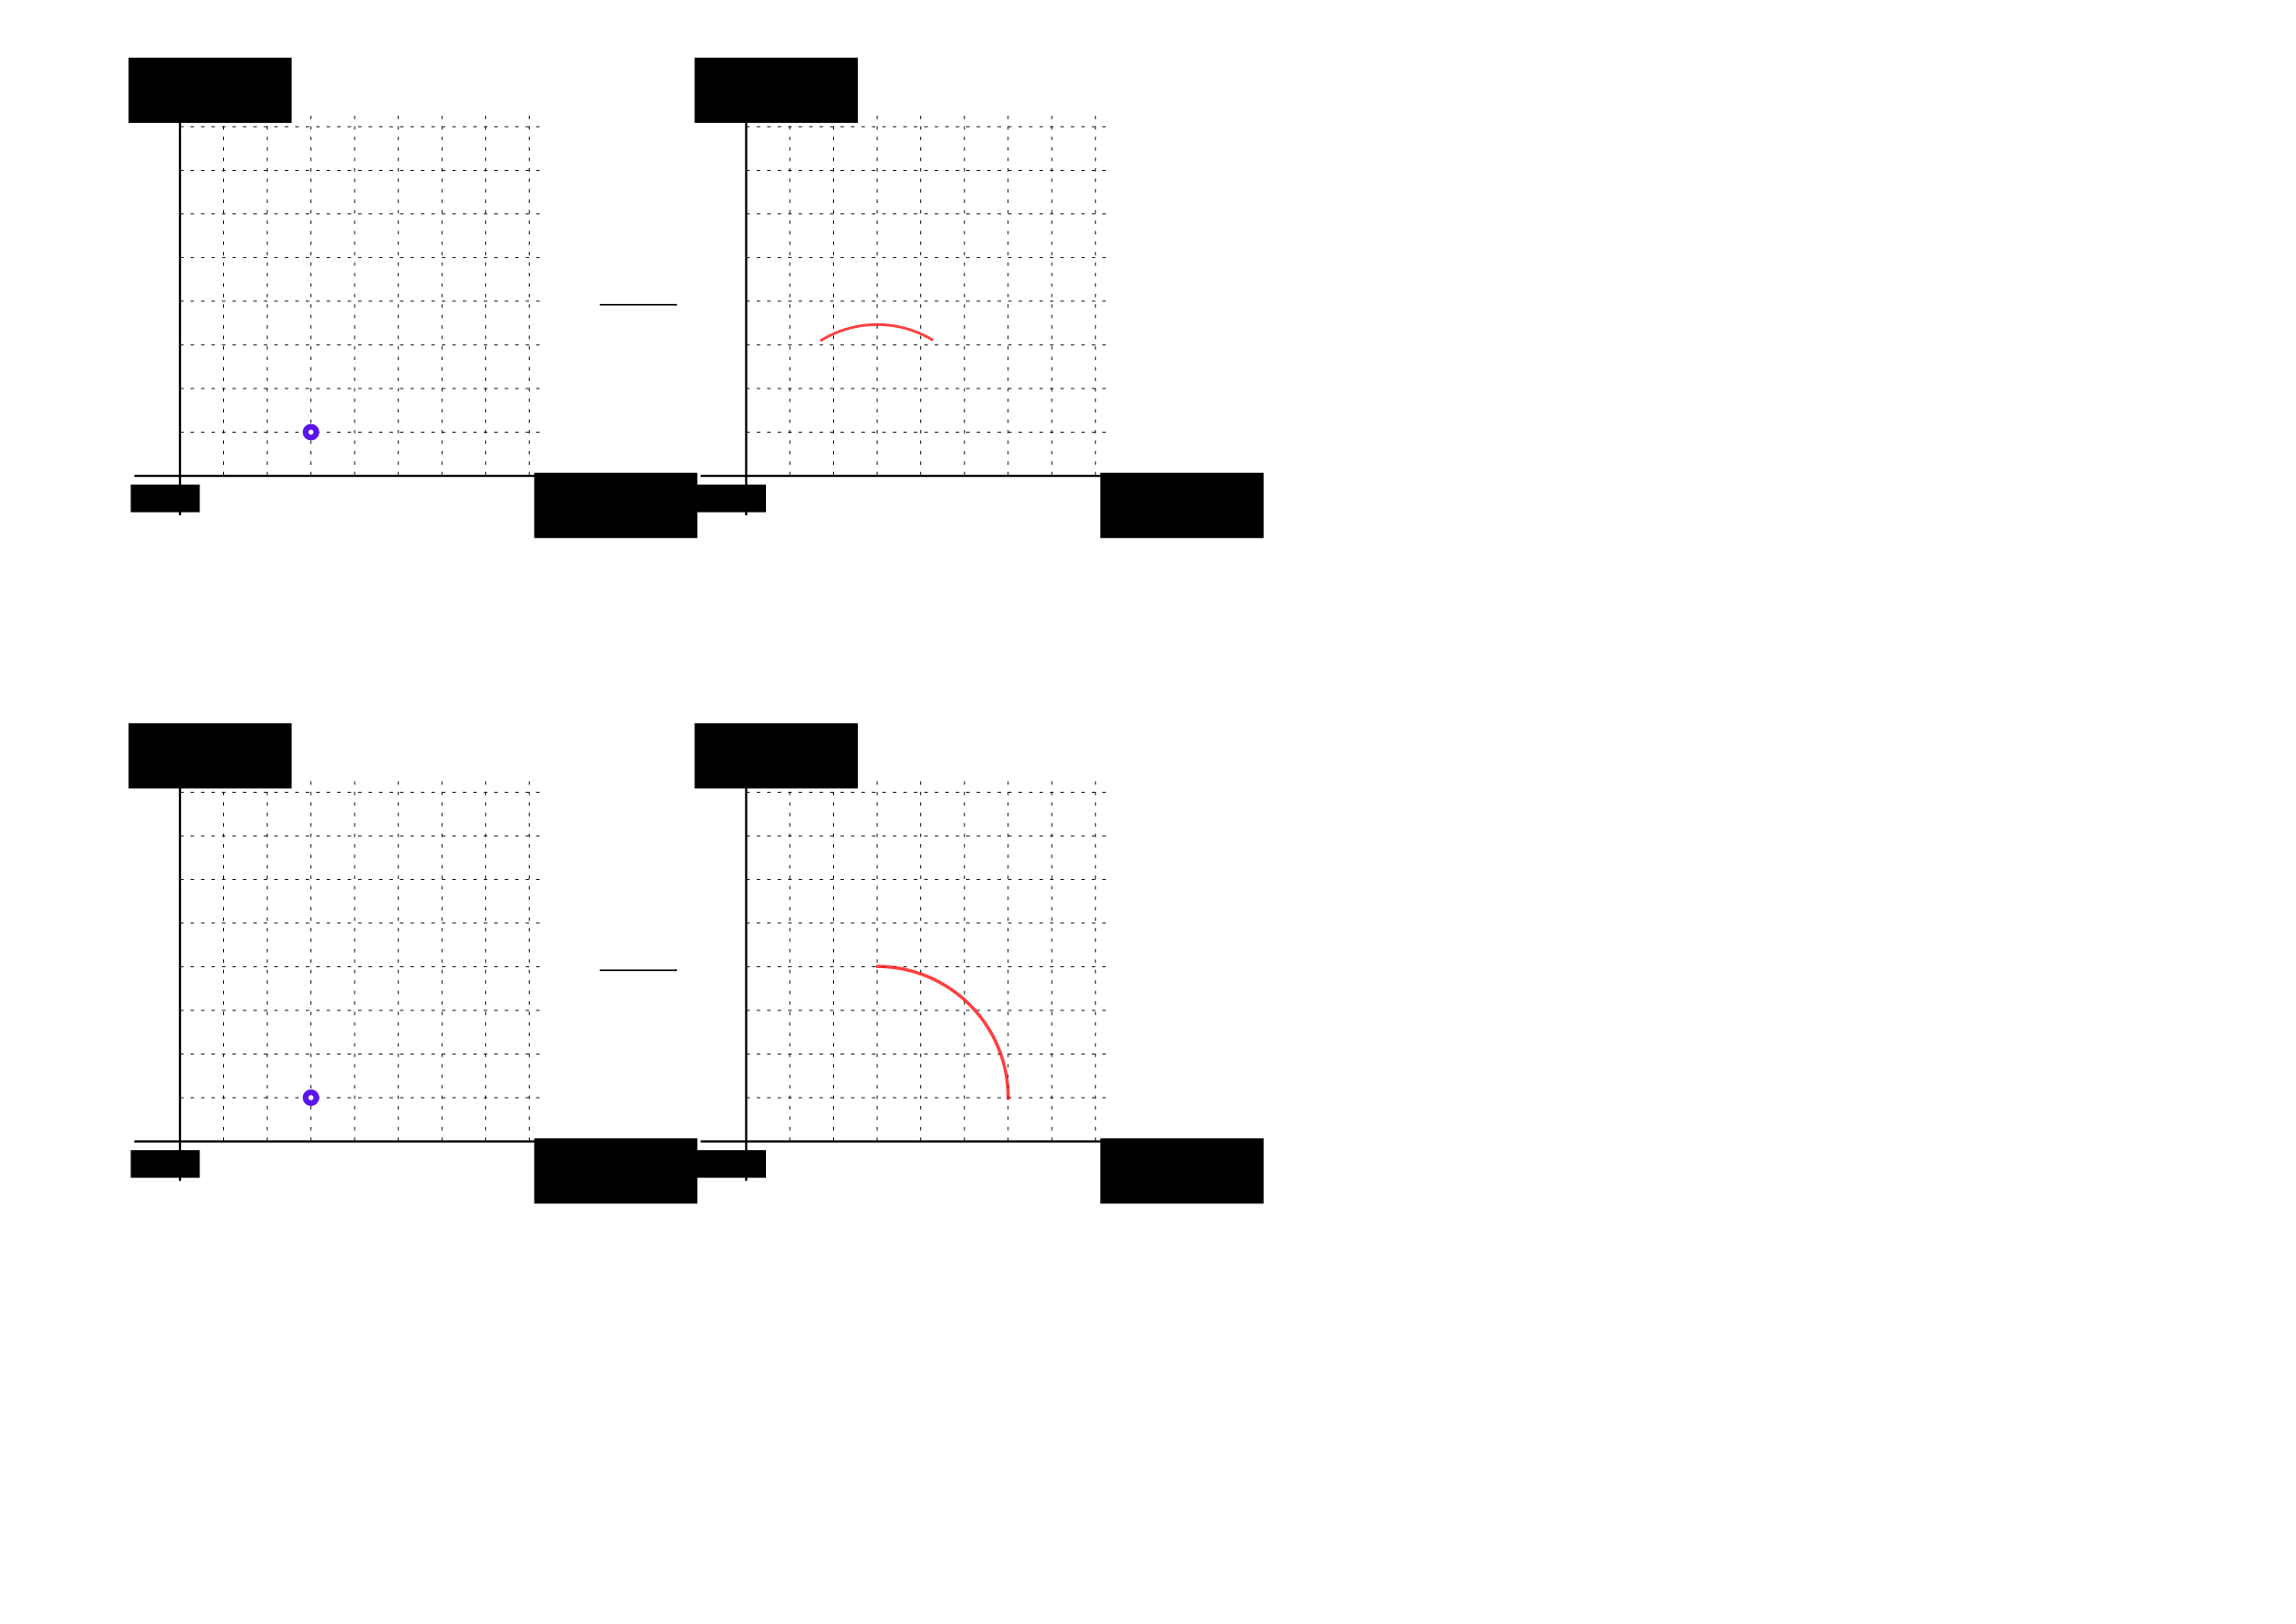 <?xml version="1.0" encoding="UTF-8" standalone="no"?>
<!-- Created with Inkscape (http://www.inkscape.org/) -->

<svg
   width="1052.362"
   height="744.094"
   id="svg2"
   version="1.1"
   inkscape:version="1.4 (e7c3feb, 2024-10-09)"
   sodipodi:docname="ST_MakeArcLine.svg"
   xmlns:inkscape="http://www.inkscape.org/namespaces/inkscape"
   xmlns:sodipodi="http://sodipodi.sourceforge.net/DTD/sodipodi-0.dtd"
   xmlns="http://www.w3.org/2000/svg"
   xmlns:svg="http://www.w3.org/2000/svg"
   xmlns:rdf="http://www.w3.org/1999/02/22-rdf-syntax-ns#"
   xmlns:cc="http://creativecommons.org/ns#"
   xmlns:dc="http://purl.org/dc/elements/1.1/">
  <defs
     id="defs4">
    <marker
       inkscape:stockid="Arrow2Mend"
       orient="auto"
       refY="0"
       refX="0"
       id="Arrow2Mend"
       style="overflow:visible">
      <path
         id="path3919"
         style="fill-rule:evenodd;stroke-width:0.625;stroke-linejoin:round"
         d="M 8.719,4.034 -2.207,0.016 8.719,-4.002 c -1.745,2.372 -1.735,5.617 -6e-7,8.035 z"
         transform="scale(-0.6,-0.6)"
         inkscape:connector-curvature="0" />
    </marker>
    <marker
       inkscape:stockid="Arrow1Lend"
       orient="auto"
       refY="0"
       refX="0"
       id="Arrow1Lend"
       style="overflow:visible">
      <path
         id="path3895"
         d="M 0,0 5,-5 -12.5,0 5,5 0,0 z"
         style="fill-rule:evenodd;stroke:#000000;stroke-width:1pt"
         transform="matrix(-0.8,0,0,-0.8,-10,0)"
         inkscape:connector-curvature="0" />
    </marker>
    <marker
       inkscape:stockid="Arrow1Lstart"
       orient="auto"
       refY="0"
       refX="0"
       id="Arrow1Lstart"
       style="overflow:visible">
      <path
         id="path3824"
         d="M 0,0 5,-5 -12.5,0 5,5 0,0 z"
         style="fill-rule:evenodd;stroke:#000000;stroke-width:1pt"
         transform="matrix(0.8,0,0,0.8,10,0)"
         inkscape:connector-curvature="0" />
    </marker>
    <marker
       inkscape:stockid="Arrow2Lend"
       orient="auto"
       refY="0"
       refX="0"
       id="Arrow2Lend"
       style="overflow:visible">
      <path
         id="path3845"
         style="fill-rule:evenodd;stroke-width:0.625;stroke-linejoin:round"
         d="M 8.719,4.034 -2.207,0.016 8.719,-4.002 c -1.745,2.372 -1.735,5.617 -6e-7,8.035 z"
         transform="matrix(-1.1,0,0,-1.1,-1.1,0)"
         inkscape:connector-curvature="0" />
    </marker>
  </defs>
  <sodipodi:namedview
     id="base"
     pagecolor="#ffffff"
     bordercolor="#666666"
     borderopacity="1.0"
     inkscape:pageopacity="0.0"
     inkscape:pageshadow="2"
     inkscape:zoom="1.4142136"
     inkscape:cx="293.80287"
     inkscape:cy="407.64706"
     inkscape:document-units="px"
     inkscape:current-layer="layer5"
     showgrid="false"
     inkscape:window-width="1878"
     inkscape:window-height="1011"
     inkscape:window-x="0"
     inkscape:window-y="0"
     inkscape:window-maximized="1"
     showguides="true"
     inkscape:guide-bbox="true"
     inkscape:showpageshadow="2"
     inkscape:pagecheckerboard="0"
     inkscape:deskcolor="#d1d1d1" />
  <g
     inkscape:groupmode="layer"
     id="layer6"
     inkscape:label="Fond"
     style="display:inline"
     transform="translate(0,-308.268)">
    <rect
       style="opacity:0.8;fill:#ffffff;fill-opacity:1;fill-rule:nonzero;stroke:none"
       id="rect1"
       width="480.072"
       height="217.399"
       x="46.803"
       y="339.38"
       inkscape:export-filename="ST_MakeArcLine_1.png"
       inkscape:export-xdpi="111.6843"
       inkscape:export-ydpi="111.6843" />
    <rect
       style="opacity:0.8;fill:#ffffff;fill-opacity:1;fill-rule:nonzero;stroke:none"
       id="rect45"
       width="480.072"
       height="217.399"
       x="46.803"
       y="644.38"
       inkscape:export-filename="ST_MakeArcLine_2.png"
       inkscape:export-xdpi="111.6843"
       inkscape:export-ydpi="111.6843" />
  </g>
  <g
     inkscape:label="Calque 1"
     inkscape:groupmode="layer"
     id="layer1"
     style="display:inline"
     transform="translate(0,-308.268)">
    <path
       style="fill:none;stroke:#000000;stroke-width:1px;stroke-linecap:butt;stroke-linejoin:miter;stroke-opacity:1;marker-start:url(#Arrow1Lstart);marker-end:none"
       d="m 82.496,347.452 v 196.983"
       id="path1"
       inkscape:connector-curvature="0"
       sodipodi:nodetypes="cc"
       inkscape:export-filename="/home/gwendall/Documents/OrbisGIS/H2GIS.wiki.images/ST_ConvexHull.png"
       inkscape:export-xdpi="111.6843"
       inkscape:export-ydpi="111.6843" />
    <path
       style="fill:none;stroke:#000000;stroke-width:1px;stroke-linecap:butt;stroke-linejoin:miter;stroke-opacity:1;marker-end:url(#Arrow2Lend)"
       d="M 61.589,526.338 H 257.499"
       id="path2"
       inkscape:connector-curvature="0"
       sodipodi:nodetypes="cc"
       inkscape:export-filename="/home/gwendall/Documents/OrbisGIS/H2GIS.wiki.images/ST_ConvexHull.png"
       inkscape:export-xdpi="111.6843"
       inkscape:export-ydpi="111.6843" />
    <path
       inkscape:connector-curvature="0"
       id="path3"
       d="m 122.512,361.299 v 165.035"
       style="fill:none;stroke:#000000;stroke-width:0.4;stroke-linecap:butt;stroke-linejoin:miter;stroke-miterlimit:4;stroke-dasharray:1.6, 3.2;stroke-dashoffset:0;stroke-opacity:1"
       inkscape:export-filename="/home/gwendall/Documents/OrbisGIS/H2GIS.wiki.images/ST_ConvexHull.png"
       inkscape:export-xdpi="111.6843"
       inkscape:export-ydpi="111.6843" />
    <path
       style="fill:none;stroke:#000000;stroke-width:0.4;stroke-linecap:butt;stroke-linejoin:miter;stroke-miterlimit:4;stroke-dasharray:1.6, 3.2;stroke-dashoffset:0;stroke-opacity:1"
       d="m 162.541,361.299 v 165.035"
       id="path4"
       inkscape:connector-curvature="0"
       inkscape:export-filename="/home/gwendall/Documents/OrbisGIS/H2GIS.wiki.images/ST_ConvexHull.png"
       inkscape:export-xdpi="111.6843"
       inkscape:export-ydpi="111.6843" />
    <path
       inkscape:connector-curvature="0"
       id="path5"
       d="m 202.569,361.299 v 165.035"
       style="fill:none;stroke:#000000;stroke-width:0.4;stroke-linecap:butt;stroke-linejoin:miter;stroke-miterlimit:4;stroke-dasharray:1.6, 3.2;stroke-dashoffset:0;stroke-opacity:1"
       inkscape:export-filename="/home/gwendall/Documents/OrbisGIS/H2GIS.wiki.images/ST_ConvexHull.png"
       inkscape:export-xdpi="111.6843"
       inkscape:export-ydpi="111.6843" />
    <path
       inkscape:connector-curvature="0"
       id="path6"
       d="M 82.528,486.299 H 247.88"
       style="fill:none;stroke:#000000;stroke-width:0.4;stroke-linecap:butt;stroke-linejoin:miter;stroke-miterlimit:4;stroke-dasharray:1.6, 3.2;stroke-dashoffset:0;stroke-opacity:1"
       inkscape:export-filename="/home/gwendall/Documents/OrbisGIS/H2GIS.wiki.images/ST_ConvexHull.png"
       inkscape:export-xdpi="111.6843"
       inkscape:export-ydpi="111.6843" />
    <path
       style="fill:none;stroke:#000000;stroke-width:0.4;stroke-linecap:butt;stroke-linejoin:miter;stroke-miterlimit:4;stroke-dasharray:1.6, 3.2;stroke-dashoffset:0;stroke-opacity:1"
       d="M 82.528,446.292 H 247.88"
       id="path7"
       inkscape:connector-curvature="0"
       inkscape:export-filename="/home/gwendall/Documents/OrbisGIS/H2GIS.wiki.images/ST_ConvexHull.png"
       inkscape:export-xdpi="111.6843"
       inkscape:export-ydpi="111.6843" />
    <path
       inkscape:connector-curvature="0"
       id="path8"
       d="M 82.528,406.286 H 247.88"
       style="fill:none;stroke:#000000;stroke-width:0.4;stroke-linecap:butt;stroke-linejoin:miter;stroke-miterlimit:4;stroke-dasharray:1.6, 3.2;stroke-dashoffset:0;stroke-opacity:1"
       inkscape:export-filename="/home/gwendall/Documents/OrbisGIS/H2GIS.wiki.images/ST_ConvexHull.png"
       inkscape:export-xdpi="111.6843"
       inkscape:export-ydpi="111.6843" />
    <flowRoot
       xml:space="preserve"
       id="flowRoot8"
       style="font-style:normal;font-weight:normal;line-height:0.01%;font-family:sans-serif;letter-spacing:0px;word-spacing:0px;fill:#000000;fill-opacity:1;stroke:none"
       transform="matrix(0.617,0,0,0.617,-55.873,138.65)"
       inkscape:export-filename="/home/gwendall/Documents/OrbisGIS/H2GIS.wiki.images/ST_ConvexHull.png"
       inkscape:export-xdpi="111.6843"
       inkscape:export-ydpi="111.6843"><flowRegion
         id="flowRegion8"
         style="font-family:sans-serif"><rect
           id="rect8"
           width="121.218"
           height="48.487"
           x="487.399"
           y="626.078" /></flowRegion><flowPara
         id="flowPara8"
         style="font-style:italic;font-size:40px;line-height:1.25;font-family:sans-serif">x</flowPara></flowRoot>
    <flowRoot
       transform="matrix(0.617,0,0,0.617,-241.838,-51.602)"
       style="font-style:normal;font-weight:normal;line-height:0.01%;font-family:sans-serif;letter-spacing:0px;word-spacing:0px;fill:#000000;fill-opacity:1;stroke:none"
       id="flowRoot9"
       xml:space="preserve"
       inkscape:export-filename="/home/gwendall/Documents/OrbisGIS/H2GIS.wiki.images/ST_ConvexHull.png"
       inkscape:export-xdpi="111.6843"
       inkscape:export-ydpi="111.6843"><flowRegion
         id="flowRegion9"
         style="font-family:sans-serif"><rect
           y="626.078"
           x="487.399"
           height="48.487"
           width="121.218"
           id="rect9" /></flowRegion><flowPara
         style="font-style:italic;font-size:40px;line-height:1.25;font-family:sans-serif"
         id="flowPara9">y</flowPara></flowRoot>
    <flowRoot
       transform="matrix(0.261,0,0,0.261,-67.284,366.943)"
       style="font-style:normal;font-weight:normal;line-height:0.01%;font-family:sans-serif;letter-spacing:0px;word-spacing:0px;fill:#000000;fill-opacity:1;stroke:none"
       id="flowRoot10"
       xml:space="preserve"
       inkscape:export-filename="/home/gwendall/Documents/OrbisGIS/H2GIS.wiki.images/ST_ConvexHull.png"
       inkscape:export-xdpi="111.6843"
       inkscape:export-ydpi="111.6843"><flowRegion
         id="flowRegion10"
         style="font-family:sans-serif"><rect
           y="626.078"
           x="487.399"
           height="48.487"
           width="121.218"
           id="rect10" /></flowRegion><flowPara
         style="font-style:italic;font-size:40px;line-height:1.25;font-family:sans-serif"
         id="flowPara10">0,0</flowPara></flowRoot>
    <path
       inkscape:export-ydpi="111.6843"
       inkscape:export-xdpi="111.6843"
       inkscape:export-filename="/home/gwendall/Documents/OrbisGIS/H2GIS.wiki.images/ST_ConvexHull.png"
       style="fill:none;stroke:#000000;stroke-width:0.4;stroke-linecap:butt;stroke-linejoin:miter;stroke-miterlimit:4;stroke-dasharray:1.6, 3.2;stroke-dashoffset:0;stroke-opacity:1"
       d="m 242.579,361.299 v 165.035"
       id="path10"
       inkscape:connector-curvature="0" />
    <path
       inkscape:export-ydpi="111.6843"
       inkscape:export-xdpi="111.6843"
       inkscape:export-filename="/home/gwendall/Documents/OrbisGIS/H2GIS.wiki.images/ST_ConvexHull.png"
       inkscape:connector-curvature="0"
       id="path11"
       d="M 82.528,366.331 H 247.88"
       style="fill:none;stroke:#000000;stroke-width:0.4;stroke-linecap:butt;stroke-linejoin:miter;stroke-miterlimit:4;stroke-dasharray:1.6, 3.2;stroke-dashoffset:0;stroke-opacity:1" />
    <path
       inkscape:export-ydpi="111.6843"
       inkscape:export-xdpi="111.6843"
       inkscape:export-filename="/home/gwendall/Documents/OrbisGIS/H2GIS.wiki.images/ST_ConvexHull.png"
       style="fill:none;stroke:#000000;stroke-width:0.4;stroke-linecap:butt;stroke-linejoin:miter;stroke-miterlimit:4;stroke-dasharray:1.6, 3.2;stroke-dashoffset:0;stroke-opacity:1"
       d="m 102.5,361.299 v 165.035"
       id="path12"
       inkscape:connector-curvature="0" />
    <path
       inkscape:export-ydpi="111.6843"
       inkscape:export-xdpi="111.6843"
       inkscape:export-filename="/home/gwendall/Documents/OrbisGIS/H2GIS.wiki.images/ST_ConvexHull.png"
       inkscape:connector-curvature="0"
       id="path13"
       d="m 142.529,361.299 v 165.035"
       style="fill:none;stroke:#000000;stroke-width:0.4;stroke-linecap:butt;stroke-linejoin:miter;stroke-miterlimit:4;stroke-dasharray:1.6, 3.2;stroke-dashoffset:0;stroke-opacity:1" />
    <path
       inkscape:export-ydpi="111.6843"
       inkscape:export-xdpi="111.6843"
       inkscape:export-filename="/home/gwendall/Documents/OrbisGIS/H2GIS.wiki.images/ST_ConvexHull.png"
       style="fill:none;stroke:#000000;stroke-width:0.4;stroke-linecap:butt;stroke-linejoin:miter;stroke-miterlimit:4;stroke-dasharray:1.6, 3.2;stroke-dashoffset:0;stroke-opacity:1"
       d="m 182.557,361.299 v 165.035"
       id="path14"
       inkscape:connector-curvature="0" />
    <path
       inkscape:connector-curvature="0"
       id="path15"
       d="m 222.568,361.299 v 165.035"
       style="fill:none;stroke:#000000;stroke-width:0.4;stroke-linecap:butt;stroke-linejoin:miter;stroke-miterlimit:4;stroke-dasharray:1.6, 3.2;stroke-dashoffset:0;stroke-opacity:1"
       inkscape:export-filename="/home/gwendall/Documents/OrbisGIS/H2GIS.wiki.images/ST_ConvexHull.png"
       inkscape:export-xdpi="111.6843"
       inkscape:export-ydpi="111.6843" />
    <path
       inkscape:export-ydpi="111.6843"
       inkscape:export-xdpi="111.6843"
       inkscape:export-filename="/home/gwendall/Documents/OrbisGIS/H2GIS.wiki.images/ST_ConvexHull.png"
       style="fill:none;stroke:#000000;stroke-width:0.4;stroke-linecap:butt;stroke-linejoin:miter;stroke-miterlimit:4;stroke-dasharray:1.6, 3.2;stroke-dashoffset:0;stroke-opacity:1"
       d="M 82.528,506.306 H 247.88"
       id="path16"
       inkscape:connector-curvature="0" />
    <path
       inkscape:export-ydpi="111.6843"
       inkscape:export-xdpi="111.6843"
       inkscape:export-filename="/home/gwendall/Documents/OrbisGIS/H2GIS.wiki.images/ST_ConvexHull.png"
       inkscape:connector-curvature="0"
       id="path17"
       d="M 82.528,466.3 H 247.88"
       style="fill:none;stroke:#000000;stroke-width:0.4;stroke-linecap:butt;stroke-linejoin:miter;stroke-miterlimit:4;stroke-dasharray:1.6, 3.2;stroke-dashoffset:0;stroke-opacity:1" />
    <path
       inkscape:export-ydpi="111.6843"
       inkscape:export-xdpi="111.6843"
       inkscape:export-filename="/home/gwendall/Documents/OrbisGIS/H2GIS.wiki.images/ST_ConvexHull.png"
       style="fill:none;stroke:#000000;stroke-width:0.4;stroke-linecap:butt;stroke-linejoin:miter;stroke-miterlimit:4;stroke-dasharray:1.6, 3.2;stroke-dashoffset:0;stroke-opacity:1"
       d="M 82.528,426.294 H 247.88"
       id="path18"
       inkscape:connector-curvature="0" />
    <path
       style="fill:none;stroke:#000000;stroke-width:0.4;stroke-linecap:butt;stroke-linejoin:miter;stroke-miterlimit:4;stroke-dasharray:1.6, 3.2;stroke-dashoffset:0;stroke-opacity:1"
       d="M 82.528,386.339 H 247.88"
       id="path19"
       inkscape:connector-curvature="0"
       inkscape:export-filename="/home/gwendall/Documents/OrbisGIS/H2GIS.wiki.images/ST_ConvexHull.png"
       inkscape:export-xdpi="111.6843"
       inkscape:export-ydpi="111.6843" />
    <path
       inkscape:export-ydpi="111.6843"
       inkscape:export-xdpi="111.6843"
       inkscape:export-filename="/home/gwendall/Documents/OrbisGIS/H2GIS.wiki.images/ST_ConvexHull.png"
       sodipodi:nodetypes="cc"
       inkscape:connector-curvature="0"
       id="path20"
       d="m 342.004,347.452 v 196.983"
       style="fill:none;stroke:#000000;stroke-width:1px;stroke-linecap:butt;stroke-linejoin:miter;stroke-opacity:1;marker-start:url(#Arrow1Lstart);marker-end:none" />
    <path
       inkscape:export-ydpi="111.6843"
       inkscape:export-xdpi="111.6843"
       inkscape:export-filename="/home/gwendall/Documents/OrbisGIS/H2GIS.wiki.images/ST_ConvexHull.png"
       sodipodi:nodetypes="cc"
       inkscape:connector-curvature="0"
       id="path21"
       d="M 321.097,526.338 H 517.007"
       style="fill:none;stroke:#000000;stroke-width:1px;stroke-linecap:butt;stroke-linejoin:miter;stroke-opacity:1;marker-end:url(#Arrow2Lend)" />
    <path
       inkscape:export-ydpi="111.6843"
       inkscape:export-xdpi="111.6843"
       inkscape:export-filename="/home/gwendall/Documents/OrbisGIS/H2GIS.wiki.images/ST_ConvexHull.png"
       style="fill:none;stroke:#000000;stroke-width:0.4;stroke-linecap:butt;stroke-linejoin:miter;stroke-miterlimit:4;stroke-dasharray:1.6, 3.2;stroke-dashoffset:0;stroke-opacity:1"
       d="m 382.02,361.299 v 165.035"
       id="path22"
       inkscape:connector-curvature="0" />
    <path
       inkscape:export-ydpi="111.6843"
       inkscape:export-xdpi="111.6843"
       inkscape:export-filename="/home/gwendall/Documents/OrbisGIS/H2GIS.wiki.images/ST_ConvexHull.png"
       inkscape:connector-curvature="0"
       id="path23"
       d="m 422.049,361.299 v 165.035"
       style="fill:none;stroke:#000000;stroke-width:0.4;stroke-linecap:butt;stroke-linejoin:miter;stroke-miterlimit:4;stroke-dasharray:1.6, 3.2;stroke-dashoffset:0;stroke-opacity:1" />
    <path
       inkscape:export-ydpi="111.6843"
       inkscape:export-xdpi="111.6843"
       inkscape:export-filename="/home/gwendall/Documents/OrbisGIS/H2GIS.wiki.images/ST_ConvexHull.png"
       style="fill:none;stroke:#000000;stroke-width:0.4;stroke-linecap:butt;stroke-linejoin:miter;stroke-miterlimit:4;stroke-dasharray:1.6, 3.2;stroke-dashoffset:0;stroke-opacity:1"
       d="m 462.077,361.299 v 165.035"
       id="path24"
       inkscape:connector-curvature="0" />
    <path
       inkscape:export-ydpi="111.6843"
       inkscape:export-xdpi="111.6843"
       inkscape:export-filename="/home/gwendall/Documents/OrbisGIS/H2GIS.wiki.images/ST_ConvexHull.png"
       style="fill:none;stroke:#000000;stroke-width:0.4;stroke-linecap:butt;stroke-linejoin:miter;stroke-miterlimit:4;stroke-dasharray:1.6, 3.2;stroke-dashoffset:0;stroke-opacity:1"
       d="M 342.036,486.299 H 507.388"
       id="path25"
       inkscape:connector-curvature="0" />
    <path
       inkscape:export-ydpi="111.6843"
       inkscape:export-xdpi="111.6843"
       inkscape:export-filename="/home/gwendall/Documents/OrbisGIS/H2GIS.wiki.images/ST_ConvexHull.png"
       inkscape:connector-curvature="0"
       id="path26"
       d="M 342.036,446.292 H 507.388"
       style="fill:none;stroke:#000000;stroke-width:0.4;stroke-linecap:butt;stroke-linejoin:miter;stroke-miterlimit:4;stroke-dasharray:1.6, 3.2;stroke-dashoffset:0;stroke-opacity:1" />
    <path
       inkscape:export-ydpi="111.6843"
       inkscape:export-xdpi="111.6843"
       inkscape:export-filename="/home/gwendall/Documents/OrbisGIS/H2GIS.wiki.images/ST_ConvexHull.png"
       style="fill:none;stroke:#000000;stroke-width:0.4;stroke-linecap:butt;stroke-linejoin:miter;stroke-miterlimit:4;stroke-dasharray:1.6, 3.2;stroke-dashoffset:0;stroke-opacity:1"
       d="M 342.036,406.286 H 507.388"
       id="path27"
       inkscape:connector-curvature="0" />
    <flowRoot
       inkscape:export-ydpi="111.6843"
       inkscape:export-xdpi="111.6843"
       inkscape:export-filename="/home/gwendall/Documents/OrbisGIS/H2GIS.wiki.images/ST_ConvexHull.png"
       transform="matrix(0.617,0,0,0.617,203.635,138.65)"
       style="font-style:normal;font-weight:normal;line-height:0.01%;font-family:sans-serif;letter-spacing:0px;word-spacing:0px;fill:#000000;fill-opacity:1;stroke:none"
       id="flowRoot27"
       xml:space="preserve"><flowRegion
         id="flowRegion27"
         style="font-family:sans-serif"><rect
           y="626.078"
           x="487.399"
           height="48.487"
           width="121.218"
           id="rect27" /></flowRegion><flowPara
         style="font-style:italic;font-size:40px;line-height:1.25;font-family:sans-serif"
         id="flowPara27">x</flowPara></flowRoot>
    <flowRoot
       inkscape:export-ydpi="111.6843"
       inkscape:export-xdpi="111.6843"
       inkscape:export-filename="/home/gwendall/Documents/OrbisGIS/H2GIS.wiki.images/ST_ConvexHull.png"
       xml:space="preserve"
       id="flowRoot28"
       style="font-style:normal;font-weight:normal;line-height:0.01%;font-family:sans-serif;letter-spacing:0px;word-spacing:0px;fill:#000000;fill-opacity:1;stroke:none"
       transform="matrix(0.617,0,0,0.617,17.67,-51.602)"><flowRegion
         id="flowRegion28"
         style="font-family:sans-serif"><rect
           id="rect28"
           width="121.218"
           height="48.487"
           x="487.399"
           y="626.078" /></flowRegion><flowPara
         id="flowPara28"
         style="font-style:italic;font-size:40px;line-height:1.25;font-family:sans-serif">y</flowPara></flowRoot>
    <flowRoot
       inkscape:export-ydpi="111.6843"
       inkscape:export-xdpi="111.6843"
       inkscape:export-filename="/home/gwendall/Documents/OrbisGIS/H2GIS.wiki.images/ST_ConvexHull.png"
       xml:space="preserve"
       id="flowRoot29"
       style="font-style:normal;font-weight:normal;line-height:0.01%;font-family:sans-serif;letter-spacing:0px;word-spacing:0px;fill:#000000;fill-opacity:1;stroke:none"
       transform="matrix(0.261,0,0,0.261,192.224,366.943)"><flowRegion
         id="flowRegion29"
         style="font-family:sans-serif"><rect
           id="rect29"
           width="121.218"
           height="48.487"
           x="487.399"
           y="626.078" /></flowRegion><flowPara
         id="flowPara29"
         style="font-style:italic;font-size:40px;line-height:1.25;font-family:sans-serif">0,0</flowPara></flowRoot>
    <path
       inkscape:connector-curvature="0"
       id="path29"
       d="m 502.087,361.299 v 165.035"
       style="fill:none;stroke:#000000;stroke-width:0.4;stroke-linecap:butt;stroke-linejoin:miter;stroke-miterlimit:4;stroke-dasharray:1.6, 3.2;stroke-dashoffset:0;stroke-opacity:1"
       inkscape:export-filename="/home/gwendall/Documents/OrbisGIS/H2GIS.wiki.images/ST_ConvexHull.png"
       inkscape:export-xdpi="111.6843"
       inkscape:export-ydpi="111.6843" />
    <path
       style="fill:none;stroke:#000000;stroke-width:0.4;stroke-linecap:butt;stroke-linejoin:miter;stroke-miterlimit:4;stroke-dasharray:1.6, 3.2;stroke-dashoffset:0;stroke-opacity:1"
       d="M 342.036,366.331 H 507.388"
       id="path30"
       inkscape:connector-curvature="0"
       inkscape:export-filename="/home/gwendall/Documents/OrbisGIS/H2GIS.wiki.images/ST_ConvexHull.png"
       inkscape:export-xdpi="111.6843"
       inkscape:export-ydpi="111.6843" />
    <path
       inkscape:connector-curvature="0"
       id="path31"
       d="m 362.008,361.299 v 165.035"
       style="fill:none;stroke:#000000;stroke-width:0.4;stroke-linecap:butt;stroke-linejoin:miter;stroke-miterlimit:4;stroke-dasharray:1.6, 3.2;stroke-dashoffset:0;stroke-opacity:1"
       inkscape:export-filename="/home/gwendall/Documents/OrbisGIS/H2GIS.wiki.images/ST_ConvexHull.png"
       inkscape:export-xdpi="111.6843"
       inkscape:export-ydpi="111.6843" />
    <path
       style="fill:none;stroke:#000000;stroke-width:0.4;stroke-linecap:butt;stroke-linejoin:miter;stroke-miterlimit:4;stroke-dasharray:1.6, 3.2;stroke-dashoffset:0;stroke-opacity:1"
       d="m 402.037,361.299 v 165.035"
       id="path32"
       inkscape:connector-curvature="0"
       inkscape:export-filename="/home/gwendall/Documents/OrbisGIS/H2GIS.wiki.images/ST_ConvexHull.png"
       inkscape:export-xdpi="111.6843"
       inkscape:export-ydpi="111.6843" />
    <path
       inkscape:connector-curvature="0"
       id="path33"
       d="m 442.066,361.299 v 165.035"
       style="fill:none;stroke:#000000;stroke-width:0.4;stroke-linecap:butt;stroke-linejoin:miter;stroke-miterlimit:4;stroke-dasharray:1.6, 3.2;stroke-dashoffset:0;stroke-opacity:1"
       inkscape:export-filename="/home/gwendall/Documents/OrbisGIS/H2GIS.wiki.images/ST_ConvexHull.png"
       inkscape:export-xdpi="111.6843"
       inkscape:export-ydpi="111.6843" />
    <path
       inkscape:export-ydpi="111.6843"
       inkscape:export-xdpi="111.6843"
       inkscape:export-filename="/home/gwendall/Documents/OrbisGIS/H2GIS.wiki.images/ST_ConvexHull.png"
       style="fill:none;stroke:#000000;stroke-width:0.4;stroke-linecap:butt;stroke-linejoin:miter;stroke-miterlimit:4;stroke-dasharray:1.6, 3.2;stroke-dashoffset:0;stroke-opacity:1"
       d="m 482.076,361.299 v 165.035"
       id="path34"
       inkscape:connector-curvature="0" />
    <path
       inkscape:connector-curvature="0"
       id="path35"
       d="M 342.036,506.306 H 507.388"
       style="fill:none;stroke:#000000;stroke-width:0.4;stroke-linecap:butt;stroke-linejoin:miter;stroke-miterlimit:4;stroke-dasharray:1.6, 3.2;stroke-dashoffset:0;stroke-opacity:1"
       inkscape:export-filename="/home/gwendall/Documents/OrbisGIS/H2GIS.wiki.images/ST_ConvexHull.png"
       inkscape:export-xdpi="111.6843"
       inkscape:export-ydpi="111.6843" />
    <path
       style="fill:none;stroke:#000000;stroke-width:0.4;stroke-linecap:butt;stroke-linejoin:miter;stroke-miterlimit:4;stroke-dasharray:1.6, 3.2;stroke-dashoffset:0;stroke-opacity:1"
       d="M 342.036,466.3 H 507.388"
       id="path36"
       inkscape:connector-curvature="0"
       inkscape:export-filename="/home/gwendall/Documents/OrbisGIS/H2GIS.wiki.images/ST_ConvexHull.png"
       inkscape:export-xdpi="111.6843"
       inkscape:export-ydpi="111.6843" />
    <path
       inkscape:connector-curvature="0"
       id="path37"
       d="M 342.036,426.294 H 507.388"
       style="fill:none;stroke:#000000;stroke-width:0.4;stroke-linecap:butt;stroke-linejoin:miter;stroke-miterlimit:4;stroke-dasharray:1.6, 3.2;stroke-dashoffset:0;stroke-opacity:1"
       inkscape:export-filename="/home/gwendall/Documents/OrbisGIS/H2GIS.wiki.images/ST_ConvexHull.png"
       inkscape:export-xdpi="111.6843"
       inkscape:export-ydpi="111.6843" />
    <path
       inkscape:export-ydpi="111.6843"
       inkscape:export-xdpi="111.6843"
       inkscape:export-filename="/home/gwendall/Documents/OrbisGIS/H2GIS.wiki.images/ST_ConvexHull.png"
       inkscape:connector-curvature="0"
       id="path38"
       d="M 342.036,386.339 H 507.388"
       style="fill:none;stroke:#000000;stroke-width:0.4;stroke-linecap:butt;stroke-linejoin:miter;stroke-miterlimit:4;stroke-dasharray:1.6, 3.2;stroke-dashoffset:0;stroke-opacity:1" />
    <path
       style="fill:none;stroke:#000000;stroke-width:1px;stroke-linecap:butt;stroke-linejoin:miter;stroke-opacity:1;marker-start:url(#Arrow1Lstart);marker-end:none"
       d="m 82.496,652.452 v 196.983"
       id="path45"
       inkscape:connector-curvature="0"
       sodipodi:nodetypes="cc"
       inkscape:export-filename="/home/gwendall/Documents/OrbisGIS/H2GIS.wiki.images/ST_ConvexHull.png"
       inkscape:export-xdpi="111.6843"
       inkscape:export-ydpi="111.6843" />
    <path
       style="fill:none;stroke:#000000;stroke-width:1px;stroke-linecap:butt;stroke-linejoin:miter;stroke-opacity:1;marker-end:url(#Arrow2Lend)"
       d="M 61.589,831.338 H 257.499"
       id="path46"
       inkscape:connector-curvature="0"
       sodipodi:nodetypes="cc"
       inkscape:export-filename="/home/gwendall/Documents/OrbisGIS/H2GIS.wiki.images/ST_ConvexHull.png"
       inkscape:export-xdpi="111.6843"
       inkscape:export-ydpi="111.6843" />
    <path
       inkscape:connector-curvature="0"
       id="path47"
       d="m 122.512,666.299 v 165.035"
       style="fill:none;stroke:#000000;stroke-width:0.4;stroke-linecap:butt;stroke-linejoin:miter;stroke-miterlimit:4;stroke-dasharray:1.6, 3.2;stroke-dashoffset:0;stroke-opacity:1"
       inkscape:export-filename="/home/gwendall/Documents/OrbisGIS/H2GIS.wiki.images/ST_ConvexHull.png"
       inkscape:export-xdpi="111.6843"
       inkscape:export-ydpi="111.6843" />
    <path
       style="fill:none;stroke:#000000;stroke-width:0.4;stroke-linecap:butt;stroke-linejoin:miter;stroke-miterlimit:4;stroke-dasharray:1.6, 3.2;stroke-dashoffset:0;stroke-opacity:1"
       d="m 162.541,666.299 v 165.035"
       id="path48"
       inkscape:connector-curvature="0"
       inkscape:export-filename="/home/gwendall/Documents/OrbisGIS/H2GIS.wiki.images/ST_ConvexHull.png"
       inkscape:export-xdpi="111.6843"
       inkscape:export-ydpi="111.6843" />
    <path
       inkscape:connector-curvature="0"
       id="path49"
       d="m 202.569,666.299 v 165.035"
       style="fill:none;stroke:#000000;stroke-width:0.4;stroke-linecap:butt;stroke-linejoin:miter;stroke-miterlimit:4;stroke-dasharray:1.6, 3.2;stroke-dashoffset:0;stroke-opacity:1"
       inkscape:export-filename="/home/gwendall/Documents/OrbisGIS/H2GIS.wiki.images/ST_ConvexHull.png"
       inkscape:export-xdpi="111.6843"
       inkscape:export-ydpi="111.6843" />
    <path
       inkscape:connector-curvature="0"
       id="path50"
       d="M 82.528,791.299 H 247.88"
       style="fill:none;stroke:#000000;stroke-width:0.4;stroke-linecap:butt;stroke-linejoin:miter;stroke-miterlimit:4;stroke-dasharray:1.6, 3.2;stroke-dashoffset:0;stroke-opacity:1"
       inkscape:export-filename="/home/gwendall/Documents/OrbisGIS/H2GIS.wiki.images/ST_ConvexHull.png"
       inkscape:export-xdpi="111.6843"
       inkscape:export-ydpi="111.6843" />
    <path
       style="fill:none;stroke:#000000;stroke-width:0.4;stroke-linecap:butt;stroke-linejoin:miter;stroke-miterlimit:4;stroke-dasharray:1.6, 3.2;stroke-dashoffset:0;stroke-opacity:1"
       d="M 82.528,751.292 H 247.88"
       id="path51"
       inkscape:connector-curvature="0"
       inkscape:export-filename="/home/gwendall/Documents/OrbisGIS/H2GIS.wiki.images/ST_ConvexHull.png"
       inkscape:export-xdpi="111.6843"
       inkscape:export-ydpi="111.6843" />
    <path
       inkscape:connector-curvature="0"
       id="path52"
       d="M 82.528,711.286 H 247.88"
       style="fill:none;stroke:#000000;stroke-width:0.4;stroke-linecap:butt;stroke-linejoin:miter;stroke-miterlimit:4;stroke-dasharray:1.6, 3.2;stroke-dashoffset:0;stroke-opacity:1"
       inkscape:export-filename="/home/gwendall/Documents/OrbisGIS/H2GIS.wiki.images/ST_ConvexHull.png"
       inkscape:export-xdpi="111.6843"
       inkscape:export-ydpi="111.6843" />
    <flowRoot
       xml:space="preserve"
       id="flowRoot52"
       style="font-style:normal;font-weight:normal;line-height:0.01%;font-family:sans-serif;letter-spacing:0px;word-spacing:0px;fill:#000000;fill-opacity:1;stroke:none"
       transform="matrix(0.617,0,0,0.617,-55.873,443.65)"
       inkscape:export-filename="/home/gwendall/Documents/OrbisGIS/H2GIS.wiki.images/ST_ConvexHull.png"
       inkscape:export-xdpi="111.6843"
       inkscape:export-ydpi="111.6843"><flowRegion
         id="flowRegion52"
         style="font-family:sans-serif"><rect
           id="rect52"
           width="121.218"
           height="48.487"
           x="487.399"
           y="626.078" /></flowRegion><flowPara
         id="flowPara52"
         style="font-style:italic;font-size:40px;line-height:1.25;font-family:sans-serif">x</flowPara></flowRoot>
    <flowRoot
       transform="matrix(0.617,0,0,0.617,-241.838,253.398)"
       style="font-style:normal;font-weight:normal;line-height:0.01%;font-family:sans-serif;letter-spacing:0px;word-spacing:0px;fill:#000000;fill-opacity:1;stroke:none"
       id="flowRoot53"
       xml:space="preserve"
       inkscape:export-filename="/home/gwendall/Documents/OrbisGIS/H2GIS.wiki.images/ST_ConvexHull.png"
       inkscape:export-xdpi="111.6843"
       inkscape:export-ydpi="111.6843"><flowRegion
         id="flowRegion53"
         style="font-family:sans-serif"><rect
           y="626.078"
           x="487.399"
           height="48.487"
           width="121.218"
           id="rect53" /></flowRegion><flowPara
         style="font-style:italic;font-size:40px;line-height:1.25;font-family:sans-serif"
         id="flowPara53">y</flowPara></flowRoot>
    <flowRoot
       transform="matrix(0.261,0,0,0.261,-67.284,671.943)"
       style="font-style:normal;font-weight:normal;line-height:0.01%;font-family:sans-serif;letter-spacing:0px;word-spacing:0px;fill:#000000;fill-opacity:1;stroke:none"
       id="flowRoot54"
       xml:space="preserve"
       inkscape:export-filename="/home/gwendall/Documents/OrbisGIS/H2GIS.wiki.images/ST_ConvexHull.png"
       inkscape:export-xdpi="111.6843"
       inkscape:export-ydpi="111.6843"><flowRegion
         id="flowRegion54"
         style="font-family:sans-serif"><rect
           y="626.078"
           x="487.399"
           height="48.487"
           width="121.218"
           id="rect54" /></flowRegion><flowPara
         style="font-style:italic;font-size:40px;line-height:1.25;font-family:sans-serif"
         id="flowPara54">0,0</flowPara></flowRoot>
    <path
       inkscape:export-ydpi="111.6843"
       inkscape:export-xdpi="111.6843"
       inkscape:export-filename="/home/gwendall/Documents/OrbisGIS/H2GIS.wiki.images/ST_ConvexHull.png"
       style="fill:none;stroke:#000000;stroke-width:0.4;stroke-linecap:butt;stroke-linejoin:miter;stroke-miterlimit:4;stroke-dasharray:1.6, 3.2;stroke-dashoffset:0;stroke-opacity:1"
       d="m 242.579,666.299 v 165.035"
       id="path55"
       inkscape:connector-curvature="0" />
    <path
       inkscape:export-ydpi="111.6843"
       inkscape:export-xdpi="111.6843"
       inkscape:export-filename="/home/gwendall/Documents/OrbisGIS/H2GIS.wiki.images/ST_ConvexHull.png"
       inkscape:connector-curvature="0"
       id="path56"
       d="M 82.528,671.331 H 247.88"
       style="fill:none;stroke:#000000;stroke-width:0.4;stroke-linecap:butt;stroke-linejoin:miter;stroke-miterlimit:4;stroke-dasharray:1.6, 3.2;stroke-dashoffset:0;stroke-opacity:1" />
    <path
       inkscape:export-ydpi="111.6843"
       inkscape:export-xdpi="111.6843"
       inkscape:export-filename="/home/gwendall/Documents/OrbisGIS/H2GIS.wiki.images/ST_ConvexHull.png"
       style="fill:none;stroke:#000000;stroke-width:0.4;stroke-linecap:butt;stroke-linejoin:miter;stroke-miterlimit:4;stroke-dasharray:1.6, 3.2;stroke-dashoffset:0;stroke-opacity:1"
       d="m 102.5,666.299 v 165.035"
       id="path57"
       inkscape:connector-curvature="0" />
    <path
       inkscape:export-ydpi="111.6843"
       inkscape:export-xdpi="111.6843"
       inkscape:export-filename="/home/gwendall/Documents/OrbisGIS/H2GIS.wiki.images/ST_ConvexHull.png"
       inkscape:connector-curvature="0"
       id="path58"
       d="m 142.529,666.299 v 165.035"
       style="fill:none;stroke:#000000;stroke-width:0.4;stroke-linecap:butt;stroke-linejoin:miter;stroke-miterlimit:4;stroke-dasharray:1.6, 3.2;stroke-dashoffset:0;stroke-opacity:1" />
    <path
       inkscape:export-ydpi="111.6843"
       inkscape:export-xdpi="111.6843"
       inkscape:export-filename="/home/gwendall/Documents/OrbisGIS/H2GIS.wiki.images/ST_ConvexHull.png"
       style="fill:none;stroke:#000000;stroke-width:0.4;stroke-linecap:butt;stroke-linejoin:miter;stroke-miterlimit:4;stroke-dasharray:1.6, 3.2;stroke-dashoffset:0;stroke-opacity:1"
       d="m 182.557,666.299 v 165.035"
       id="path59"
       inkscape:connector-curvature="0" />
    <path
       inkscape:connector-curvature="0"
       id="path60"
       d="m 222.568,666.299 v 165.035"
       style="fill:none;stroke:#000000;stroke-width:0.4;stroke-linecap:butt;stroke-linejoin:miter;stroke-miterlimit:4;stroke-dasharray:1.6, 3.2;stroke-dashoffset:0;stroke-opacity:1"
       inkscape:export-filename="/home/gwendall/Documents/OrbisGIS/H2GIS.wiki.images/ST_ConvexHull.png"
       inkscape:export-xdpi="111.6843"
       inkscape:export-ydpi="111.6843" />
    <path
       inkscape:export-ydpi="111.6843"
       inkscape:export-xdpi="111.6843"
       inkscape:export-filename="/home/gwendall/Documents/OrbisGIS/H2GIS.wiki.images/ST_ConvexHull.png"
       style="fill:none;stroke:#000000;stroke-width:0.4;stroke-linecap:butt;stroke-linejoin:miter;stroke-miterlimit:4;stroke-dasharray:1.6, 3.2;stroke-dashoffset:0;stroke-opacity:1"
       d="M 82.528,811.306 H 247.88"
       id="path61"
       inkscape:connector-curvature="0" />
    <path
       inkscape:export-ydpi="111.6843"
       inkscape:export-xdpi="111.6843"
       inkscape:export-filename="/home/gwendall/Documents/OrbisGIS/H2GIS.wiki.images/ST_ConvexHull.png"
       inkscape:connector-curvature="0"
       id="path62"
       d="M 82.528,771.3 H 247.88"
       style="fill:none;stroke:#000000;stroke-width:0.4;stroke-linecap:butt;stroke-linejoin:miter;stroke-miterlimit:4;stroke-dasharray:1.6, 3.2;stroke-dashoffset:0;stroke-opacity:1" />
    <path
       inkscape:export-ydpi="111.6843"
       inkscape:export-xdpi="111.6843"
       inkscape:export-filename="/home/gwendall/Documents/OrbisGIS/H2GIS.wiki.images/ST_ConvexHull.png"
       style="fill:none;stroke:#000000;stroke-width:0.4;stroke-linecap:butt;stroke-linejoin:miter;stroke-miterlimit:4;stroke-dasharray:1.6, 3.2;stroke-dashoffset:0;stroke-opacity:1"
       d="M 82.528,731.294 H 247.88"
       id="path63"
       inkscape:connector-curvature="0" />
    <path
       style="fill:none;stroke:#000000;stroke-width:0.4;stroke-linecap:butt;stroke-linejoin:miter;stroke-miterlimit:4;stroke-dasharray:1.6, 3.2;stroke-dashoffset:0;stroke-opacity:1"
       d="M 82.528,691.339 H 247.88"
       id="path64"
       inkscape:connector-curvature="0"
       inkscape:export-filename="/home/gwendall/Documents/OrbisGIS/H2GIS.wiki.images/ST_ConvexHull.png"
       inkscape:export-xdpi="111.6843"
       inkscape:export-ydpi="111.6843" />
    <path
       inkscape:export-ydpi="111.6843"
       inkscape:export-xdpi="111.6843"
       inkscape:export-filename="/home/gwendall/Documents/OrbisGIS/H2GIS.wiki.images/ST_ConvexHull.png"
       sodipodi:nodetypes="cc"
       inkscape:connector-curvature="0"
       id="path65"
       d="m 342.004,652.452 v 196.983"
       style="fill:none;stroke:#000000;stroke-width:1px;stroke-linecap:butt;stroke-linejoin:miter;stroke-opacity:1;marker-start:url(#Arrow1Lstart);marker-end:none" />
    <path
       inkscape:export-ydpi="111.6843"
       inkscape:export-xdpi="111.6843"
       inkscape:export-filename="/home/gwendall/Documents/OrbisGIS/H2GIS.wiki.images/ST_ConvexHull.png"
       sodipodi:nodetypes="cc"
       inkscape:connector-curvature="0"
       id="path66"
       d="M 321.097,831.338 H 517.007"
       style="fill:none;stroke:#000000;stroke-width:1px;stroke-linecap:butt;stroke-linejoin:miter;stroke-opacity:1;marker-end:url(#Arrow2Lend)" />
    <path
       inkscape:export-ydpi="111.6843"
       inkscape:export-xdpi="111.6843"
       inkscape:export-filename="/home/gwendall/Documents/OrbisGIS/H2GIS.wiki.images/ST_ConvexHull.png"
       style="fill:none;stroke:#000000;stroke-width:0.4;stroke-linecap:butt;stroke-linejoin:miter;stroke-miterlimit:4;stroke-dasharray:1.6, 3.2;stroke-dashoffset:0;stroke-opacity:1"
       d="m 382.02,666.299 v 165.035"
       id="path67"
       inkscape:connector-curvature="0" />
    <path
       inkscape:export-ydpi="111.6843"
       inkscape:export-xdpi="111.6843"
       inkscape:export-filename="/home/gwendall/Documents/OrbisGIS/H2GIS.wiki.images/ST_ConvexHull.png"
       inkscape:connector-curvature="0"
       id="path68"
       d="m 422.049,666.299 v 165.035"
       style="fill:none;stroke:#000000;stroke-width:0.4;stroke-linecap:butt;stroke-linejoin:miter;stroke-miterlimit:4;stroke-dasharray:1.6, 3.2;stroke-dashoffset:0;stroke-opacity:1" />
    <path
       inkscape:export-ydpi="111.6843"
       inkscape:export-xdpi="111.6843"
       inkscape:export-filename="/home/gwendall/Documents/OrbisGIS/H2GIS.wiki.images/ST_ConvexHull.png"
       style="fill:none;stroke:#000000;stroke-width:0.4;stroke-linecap:butt;stroke-linejoin:miter;stroke-miterlimit:4;stroke-dasharray:1.6, 3.2;stroke-dashoffset:0;stroke-opacity:1"
       d="m 462.077,666.299 v 165.035"
       id="path69"
       inkscape:connector-curvature="0" />
    <path
       inkscape:export-ydpi="111.6843"
       inkscape:export-xdpi="111.6843"
       inkscape:export-filename="/home/gwendall/Documents/OrbisGIS/H2GIS.wiki.images/ST_ConvexHull.png"
       style="fill:none;stroke:#000000;stroke-width:0.4;stroke-linecap:butt;stroke-linejoin:miter;stroke-miterlimit:4;stroke-dasharray:1.6, 3.2;stroke-dashoffset:0;stroke-opacity:1"
       d="M 342.036,791.299 H 507.388"
       id="path70"
       inkscape:connector-curvature="0" />
    <path
       inkscape:export-ydpi="111.6843"
       inkscape:export-xdpi="111.6843"
       inkscape:export-filename="/home/gwendall/Documents/OrbisGIS/H2GIS.wiki.images/ST_ConvexHull.png"
       inkscape:connector-curvature="0"
       id="path71"
       d="M 342.036,751.292 H 507.388"
       style="fill:none;stroke:#000000;stroke-width:0.4;stroke-linecap:butt;stroke-linejoin:miter;stroke-miterlimit:4;stroke-dasharray:1.6, 3.2;stroke-dashoffset:0;stroke-opacity:1" />
    <path
       inkscape:export-ydpi="111.6843"
       inkscape:export-xdpi="111.6843"
       inkscape:export-filename="/home/gwendall/Documents/OrbisGIS/H2GIS.wiki.images/ST_ConvexHull.png"
       style="fill:none;stroke:#000000;stroke-width:0.4;stroke-linecap:butt;stroke-linejoin:miter;stroke-miterlimit:4;stroke-dasharray:1.6, 3.2;stroke-dashoffset:0;stroke-opacity:1"
       d="M 342.036,711.286 H 507.388"
       id="path72"
       inkscape:connector-curvature="0" />
    <flowRoot
       inkscape:export-ydpi="111.6843"
       inkscape:export-xdpi="111.6843"
       inkscape:export-filename="/home/gwendall/Documents/OrbisGIS/H2GIS.wiki.images/ST_ConvexHull.png"
       transform="matrix(0.617,0,0,0.617,203.635,443.65)"
       style="font-style:normal;font-weight:normal;line-height:0.01%;font-family:sans-serif;letter-spacing:0px;word-spacing:0px;fill:#000000;fill-opacity:1;stroke:none"
       id="flowRoot72"
       xml:space="preserve"><flowRegion
         id="flowRegion72"
         style="font-family:sans-serif"><rect
           y="626.078"
           x="487.399"
           height="48.487"
           width="121.218"
           id="rect72" /></flowRegion><flowPara
         style="font-style:italic;font-size:40px;line-height:1.25;font-family:sans-serif"
         id="flowPara72">x</flowPara></flowRoot>
    <flowRoot
       inkscape:export-ydpi="111.6843"
       inkscape:export-xdpi="111.6843"
       inkscape:export-filename="/home/gwendall/Documents/OrbisGIS/H2GIS.wiki.images/ST_ConvexHull.png"
       xml:space="preserve"
       id="flowRoot73"
       style="font-style:normal;font-weight:normal;line-height:0.01%;font-family:sans-serif;letter-spacing:0px;word-spacing:0px;fill:#000000;fill-opacity:1;stroke:none"
       transform="matrix(0.617,0,0,0.617,17.67,253.398)"><flowRegion
         id="flowRegion73"
         style="font-family:sans-serif"><rect
           id="rect73"
           width="121.218"
           height="48.487"
           x="487.399"
           y="626.078" /></flowRegion><flowPara
         id="flowPara73"
         style="font-style:italic;font-size:40px;line-height:1.25;font-family:sans-serif">y</flowPara></flowRoot>
    <flowRoot
       inkscape:export-ydpi="111.6843"
       inkscape:export-xdpi="111.6843"
       inkscape:export-filename="/home/gwendall/Documents/OrbisGIS/H2GIS.wiki.images/ST_ConvexHull.png"
       xml:space="preserve"
       id="flowRoot74"
       style="font-style:normal;font-weight:normal;line-height:0.01%;font-family:sans-serif;letter-spacing:0px;word-spacing:0px;fill:#000000;fill-opacity:1;stroke:none"
       transform="matrix(0.261,0,0,0.261,192.224,671.943)"><flowRegion
         id="flowRegion74"
         style="font-family:sans-serif"><rect
           id="rect74"
           width="121.218"
           height="48.487"
           x="487.399"
           y="626.078" /></flowRegion><flowPara
         id="flowPara74"
         style="font-style:italic;font-size:40px;line-height:1.25;font-family:sans-serif">0,0</flowPara></flowRoot>
    <path
       inkscape:connector-curvature="0"
       id="path74"
       d="m 502.087,666.299 v 165.035"
       style="fill:none;stroke:#000000;stroke-width:0.4;stroke-linecap:butt;stroke-linejoin:miter;stroke-miterlimit:4;stroke-dasharray:1.6, 3.2;stroke-dashoffset:0;stroke-opacity:1"
       inkscape:export-filename="/home/gwendall/Documents/OrbisGIS/H2GIS.wiki.images/ST_ConvexHull.png"
       inkscape:export-xdpi="111.6843"
       inkscape:export-ydpi="111.6843" />
    <path
       style="fill:none;stroke:#000000;stroke-width:0.4;stroke-linecap:butt;stroke-linejoin:miter;stroke-miterlimit:4;stroke-dasharray:1.6, 3.2;stroke-dashoffset:0;stroke-opacity:1"
       d="M 342.036,671.331 H 507.388"
       id="path75"
       inkscape:connector-curvature="0"
       inkscape:export-filename="/home/gwendall/Documents/OrbisGIS/H2GIS.wiki.images/ST_ConvexHull.png"
       inkscape:export-xdpi="111.6843"
       inkscape:export-ydpi="111.6843" />
    <path
       inkscape:connector-curvature="0"
       id="path76"
       d="m 362.008,666.299 v 165.035"
       style="fill:none;stroke:#000000;stroke-width:0.4;stroke-linecap:butt;stroke-linejoin:miter;stroke-miterlimit:4;stroke-dasharray:1.6, 3.2;stroke-dashoffset:0;stroke-opacity:1"
       inkscape:export-filename="/home/gwendall/Documents/OrbisGIS/H2GIS.wiki.images/ST_ConvexHull.png"
       inkscape:export-xdpi="111.6843"
       inkscape:export-ydpi="111.6843" />
    <path
       style="fill:none;stroke:#000000;stroke-width:0.4;stroke-linecap:butt;stroke-linejoin:miter;stroke-miterlimit:4;stroke-dasharray:1.6, 3.2;stroke-dashoffset:0;stroke-opacity:1"
       d="m 402.037,666.299 v 165.035"
       id="path77"
       inkscape:connector-curvature="0"
       inkscape:export-filename="/home/gwendall/Documents/OrbisGIS/H2GIS.wiki.images/ST_ConvexHull.png"
       inkscape:export-xdpi="111.6843"
       inkscape:export-ydpi="111.6843" />
    <path
       inkscape:connector-curvature="0"
       id="path78"
       d="m 442.066,666.299 v 165.035"
       style="fill:none;stroke:#000000;stroke-width:0.4;stroke-linecap:butt;stroke-linejoin:miter;stroke-miterlimit:4;stroke-dasharray:1.6, 3.2;stroke-dashoffset:0;stroke-opacity:1"
       inkscape:export-filename="/home/gwendall/Documents/OrbisGIS/H2GIS.wiki.images/ST_ConvexHull.png"
       inkscape:export-xdpi="111.6843"
       inkscape:export-ydpi="111.6843" />
    <path
       inkscape:export-ydpi="111.6843"
       inkscape:export-xdpi="111.6843"
       inkscape:export-filename="/home/gwendall/Documents/OrbisGIS/H2GIS.wiki.images/ST_ConvexHull.png"
       style="fill:none;stroke:#000000;stroke-width:0.4;stroke-linecap:butt;stroke-linejoin:miter;stroke-miterlimit:4;stroke-dasharray:1.6, 3.2;stroke-dashoffset:0;stroke-opacity:1"
       d="m 482.076,666.299 v 165.035"
       id="path79"
       inkscape:connector-curvature="0" />
    <path
       inkscape:connector-curvature="0"
       id="path80"
       d="M 342.036,811.306 H 507.388"
       style="fill:none;stroke:#000000;stroke-width:0.4;stroke-linecap:butt;stroke-linejoin:miter;stroke-miterlimit:4;stroke-dasharray:1.6, 3.2;stroke-dashoffset:0;stroke-opacity:1"
       inkscape:export-filename="/home/gwendall/Documents/OrbisGIS/H2GIS.wiki.images/ST_ConvexHull.png"
       inkscape:export-xdpi="111.6843"
       inkscape:export-ydpi="111.6843" />
    <path
       style="fill:none;stroke:#000000;stroke-width:0.4;stroke-linecap:butt;stroke-linejoin:miter;stroke-miterlimit:4;stroke-dasharray:1.6, 3.2;stroke-dashoffset:0;stroke-opacity:1"
       d="M 342.036,771.3 H 507.388"
       id="path81"
       inkscape:connector-curvature="0"
       inkscape:export-filename="/home/gwendall/Documents/OrbisGIS/H2GIS.wiki.images/ST_ConvexHull.png"
       inkscape:export-xdpi="111.6843"
       inkscape:export-ydpi="111.6843" />
    <path
       inkscape:connector-curvature="0"
       id="path82"
       d="M 342.036,731.294 H 507.388"
       style="fill:none;stroke:#000000;stroke-width:0.4;stroke-linecap:butt;stroke-linejoin:miter;stroke-miterlimit:4;stroke-dasharray:1.6, 3.2;stroke-dashoffset:0;stroke-opacity:1"
       inkscape:export-filename="/home/gwendall/Documents/OrbisGIS/H2GIS.wiki.images/ST_ConvexHull.png"
       inkscape:export-xdpi="111.6843"
       inkscape:export-ydpi="111.6843" />
    <path
       inkscape:export-ydpi="111.6843"
       inkscape:export-xdpi="111.6843"
       inkscape:export-filename="/home/gwendall/Documents/OrbisGIS/H2GIS.wiki.images/ST_ConvexHull.png"
       inkscape:connector-curvature="0"
       id="path83"
       d="M 342.036,691.339 H 507.388"
       style="fill:none;stroke:#000000;stroke-width:0.4;stroke-linecap:butt;stroke-linejoin:miter;stroke-miterlimit:4;stroke-dasharray:1.6, 3.2;stroke-dashoffset:0;stroke-opacity:1" />
  </g>
  <g
     inkscape:groupmode="layer"
     id="layer5"
     inkscape:label="Origine"
     style="display:inline"
     transform="translate(0,-308.268)">
    <circle
       style="display:inline;fill:#ffffff;fill-opacity:1;stroke:#5b13ec;stroke-width:2.618;stroke-linecap:round;stroke-linejoin:round;stroke-dasharray:none;stroke-opacity:1"
       id="path681-3"
       cx="142.529"
       cy="506.306"
       r="2.468" />
    <path
       style="fill:none;stroke:#000000;stroke-width:0.7;stroke-linecap:butt;stroke-linejoin:miter;stroke-miterlimit:4;stroke-dasharray:none;stroke-opacity:1;marker-end:url(#Arrow2Mend)"
       d="m 274.859,447.91 h 35.355"
       id="path39"
       inkscape:connector-curvature="0"
       inkscape:export-filename="/home/gwendall/Documents/OrbisGIS/H2GIS.wiki.images/ST_ConvexHull.png"
       inkscape:export-xdpi="111.6843"
       inkscape:export-ydpi="111.6843" />
    <circle
       style="display:inline;fill:#ffffff;fill-opacity:1;stroke:#5b13ec;stroke-width:2.618;stroke-linecap:round;stroke-linejoin:round;stroke-dasharray:none;stroke-opacity:1"
       id="circle83"
       cx="142.529"
       cy="811.306"
       r="2.468" />
    <path
       style="fill:none;stroke:#000000;stroke-width:0.7;stroke-linecap:butt;stroke-linejoin:miter;stroke-miterlimit:4;stroke-dasharray:none;stroke-opacity:1;marker-end:url(#Arrow2Mend)"
       d="m 274.859,752.91 h 35.355"
       id="path84"
       inkscape:connector-curvature="0"
       inkscape:export-filename="/home/gwendall/Documents/OrbisGIS/H2GIS.wiki.images/ST_ConvexHull.png"
       inkscape:export-xdpi="111.6843"
       inkscape:export-ydpi="111.6843" />
    <path
       style="opacity:0.75;fill:none;stroke:#ff0000;stroke-width:1.5;stroke-linecap:round;stroke-linejoin:round;stroke-dasharray:none;stroke-opacity:1"
       id="path86"
       sodipodi:type="arc"
       sodipodi:cx="-811.21344"
       sodipodi:cy="402.03702"
       sodipodi:rx="60.04034"
       sodipodi:ry="60.04034"
       sodipodi:start="0"
       sodipodi:end="1.5787858"
       sodipodi:arc-type="arc"
       d="m -751.173,402.037 a 60.04,60.04 0 0 1 -17.755,42.624 60.04,60.04 0 0 1 -42.765,17.414"
       transform="rotate(-90)"
       sodipodi:open="true" />
    <path
       style="opacity:0.75;fill:none;stroke:#ff0000;stroke-width:1.231;stroke-linecap:round;stroke-linejoin:round;stroke-dasharray:none;stroke-opacity:1"
       id="path9"
       sodipodi:type="arc"
       sodipodi:cx="-506.3063"
       sodipodi:cy="402.03702"
       sodipodi:rx="49.282814"
       sodipodi:ry="49.282814"
       sodipodi:start="5.7385477"
       sodipodi:end="0.5361622"
       sodipodi:arc-type="arc"
       d="m -464.154,376.503 a 49.283,49.283 0 0 1 0.215,50.709"
       transform="rotate(-90)"
       sodipodi:open="true" />
  </g>
</svg>
